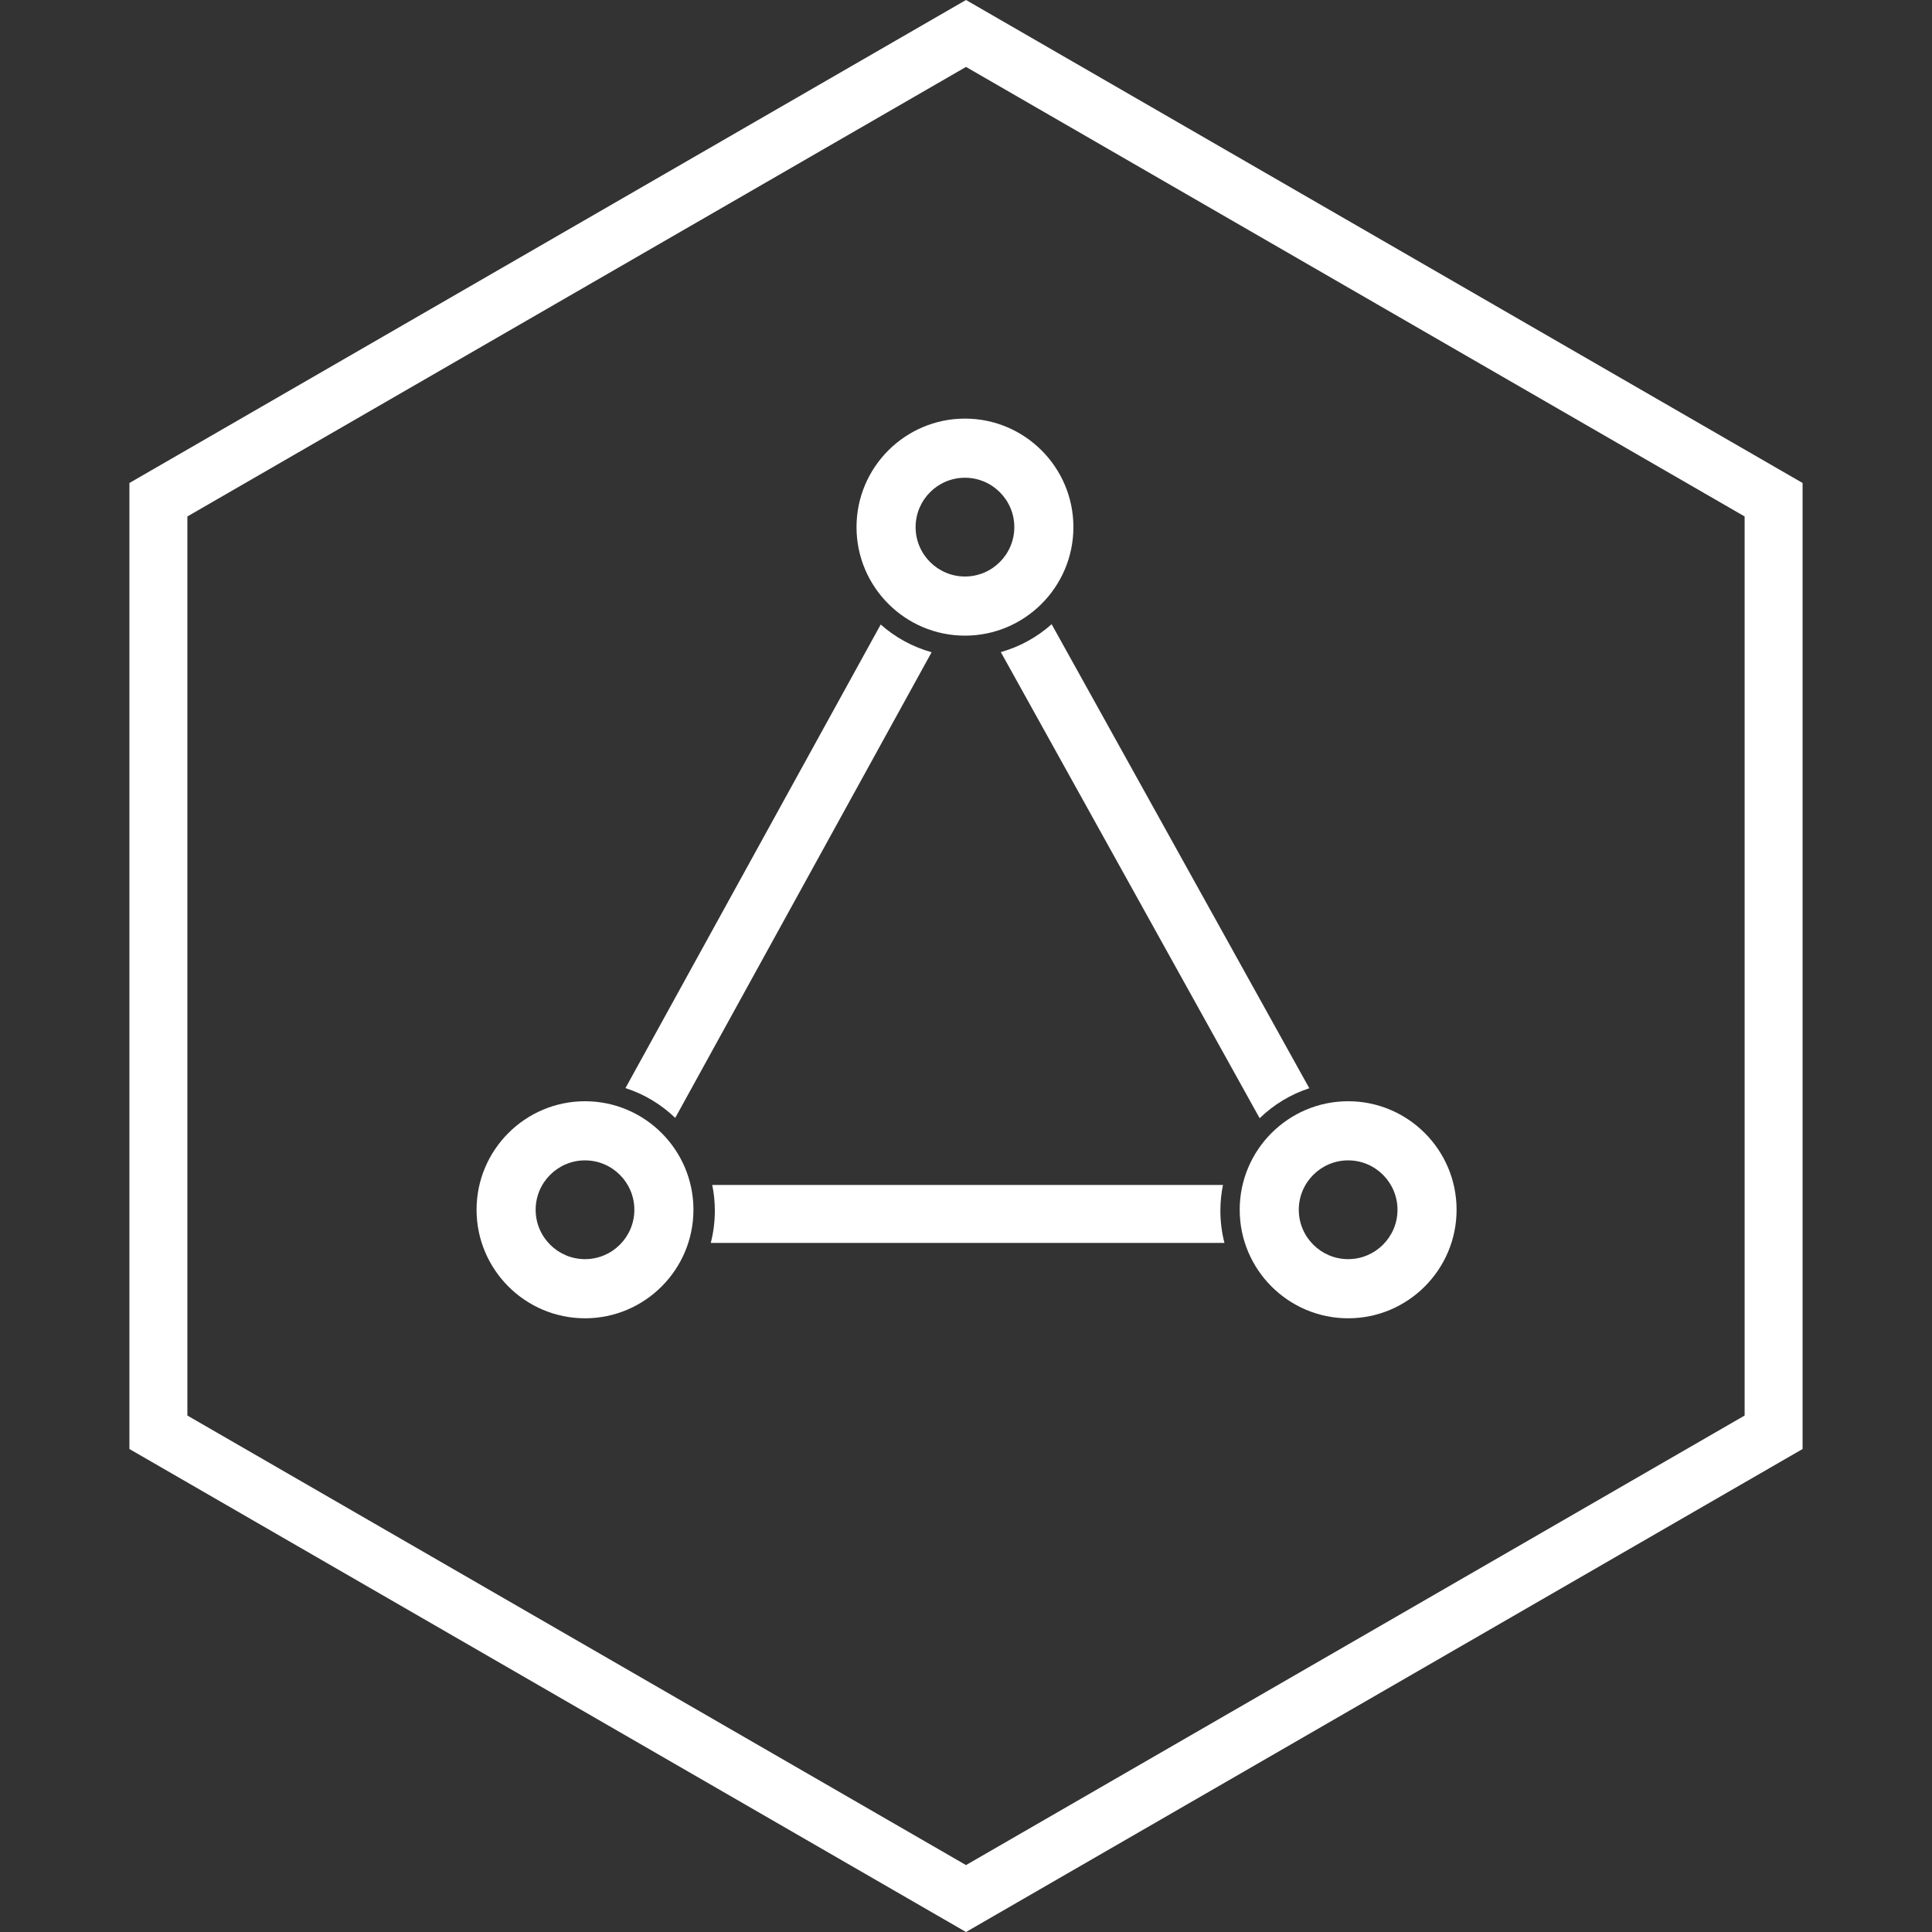 <svg width="120" height="120" viewBox="0 0 120 120" fill="none" xmlns="http://www.w3.org/2000/svg">
<rect x="0" y="0" width="120" height="120" fill="#333333" stroke="none"/>
<g clip-path="url(#clip0)">
<g clip-path="url(#clip1)">
<path d="M9.838 31.039L60 2.078L110.162 31.039V88.961L60 117.922L9.838 88.961V31.039Z" stroke="white" stroke-width="3.6"/>
</g>
<g clip-path="url(#clip2)">
<path fill-rule="evenodd" clip-rule="evenodd" d="M57.864 40.511C56.677 40.181 55.6 39.585 54.702 38.79L38.849 67.583C40.019 67.96 41.073 68.601 41.94 69.434L57.864 40.511ZM44.239 73.6C44.345 74.117 44.4 74.652 44.4 75.2C44.4 75.89 44.312 76.561 44.147 77.2L76.053 77.2C75.888 76.561 75.8 75.89 75.8 75.2C75.8 74.652 75.855 74.117 75.961 73.6H44.239ZM65.319 38.771L81.323 67.592C80.154 67.974 79.103 68.617 78.239 69.454L62.163 40.503C63.349 40.169 64.424 39.569 65.319 38.771Z" fill="white"/>
<path fill-rule="evenodd" clip-rule="evenodd" d="M83.736 72.073C82.045 72.073 80.67 73.449 80.67 75.141C80.67 76.832 82.045 78.208 83.736 78.208C85.426 78.208 86.801 76.832 86.801 75.141C86.801 73.449 85.426 72.073 83.736 72.073ZM83.736 81.881C80.021 81.881 77 78.857 77 75.14C77 71.424 80.021 68.4 83.736 68.4C87.45 68.4 90.471 71.424 90.471 75.14C90.471 78.857 87.45 81.881 83.736 81.881Z" fill="white"/>
<path fill-rule="evenodd" clip-rule="evenodd" d="M59.935 29.673C58.245 29.673 56.87 31.049 56.87 32.74C56.87 34.432 58.245 35.808 59.935 35.808C61.626 35.808 63.001 34.432 63.001 32.74C63.001 31.049 61.626 29.673 59.935 29.673ZM59.935 39.481C56.221 39.481 53.2 36.457 53.2 32.74C53.2 29.024 56.221 26 59.935 26C63.65 26 66.671 29.024 66.671 32.74C66.671 36.457 63.65 39.481 59.935 39.481Z" fill="white"/>
<path fill-rule="evenodd" clip-rule="evenodd" d="M36.336 72.073C34.645 72.073 33.27 73.449 33.27 75.141C33.27 76.832 34.645 78.208 36.336 78.208C38.026 78.208 39.401 76.832 39.401 75.141C39.401 73.449 38.026 72.073 36.336 72.073ZM36.336 81.881C32.621 81.881 29.6 78.857 29.6 75.14C29.6 71.424 32.621 68.4 36.336 68.4C40.05 68.4 43.071 71.424 43.071 75.14C43.071 78.857 40.05 81.881 36.336 81.881Z" fill="white"/>
</g>
</g>
<defs>
<clipPath id="clip0">
<rect width="120" height="120" fill="white"/>
</clipPath>
<clipPath id="clip1">
<rect width="120" height="120" fill="white"/>
</clipPath>
<clipPath id="clip2">
<rect width="80" height="80" fill="white" transform="translate(20 20)"/>
</clipPath>
</defs>
</svg>
